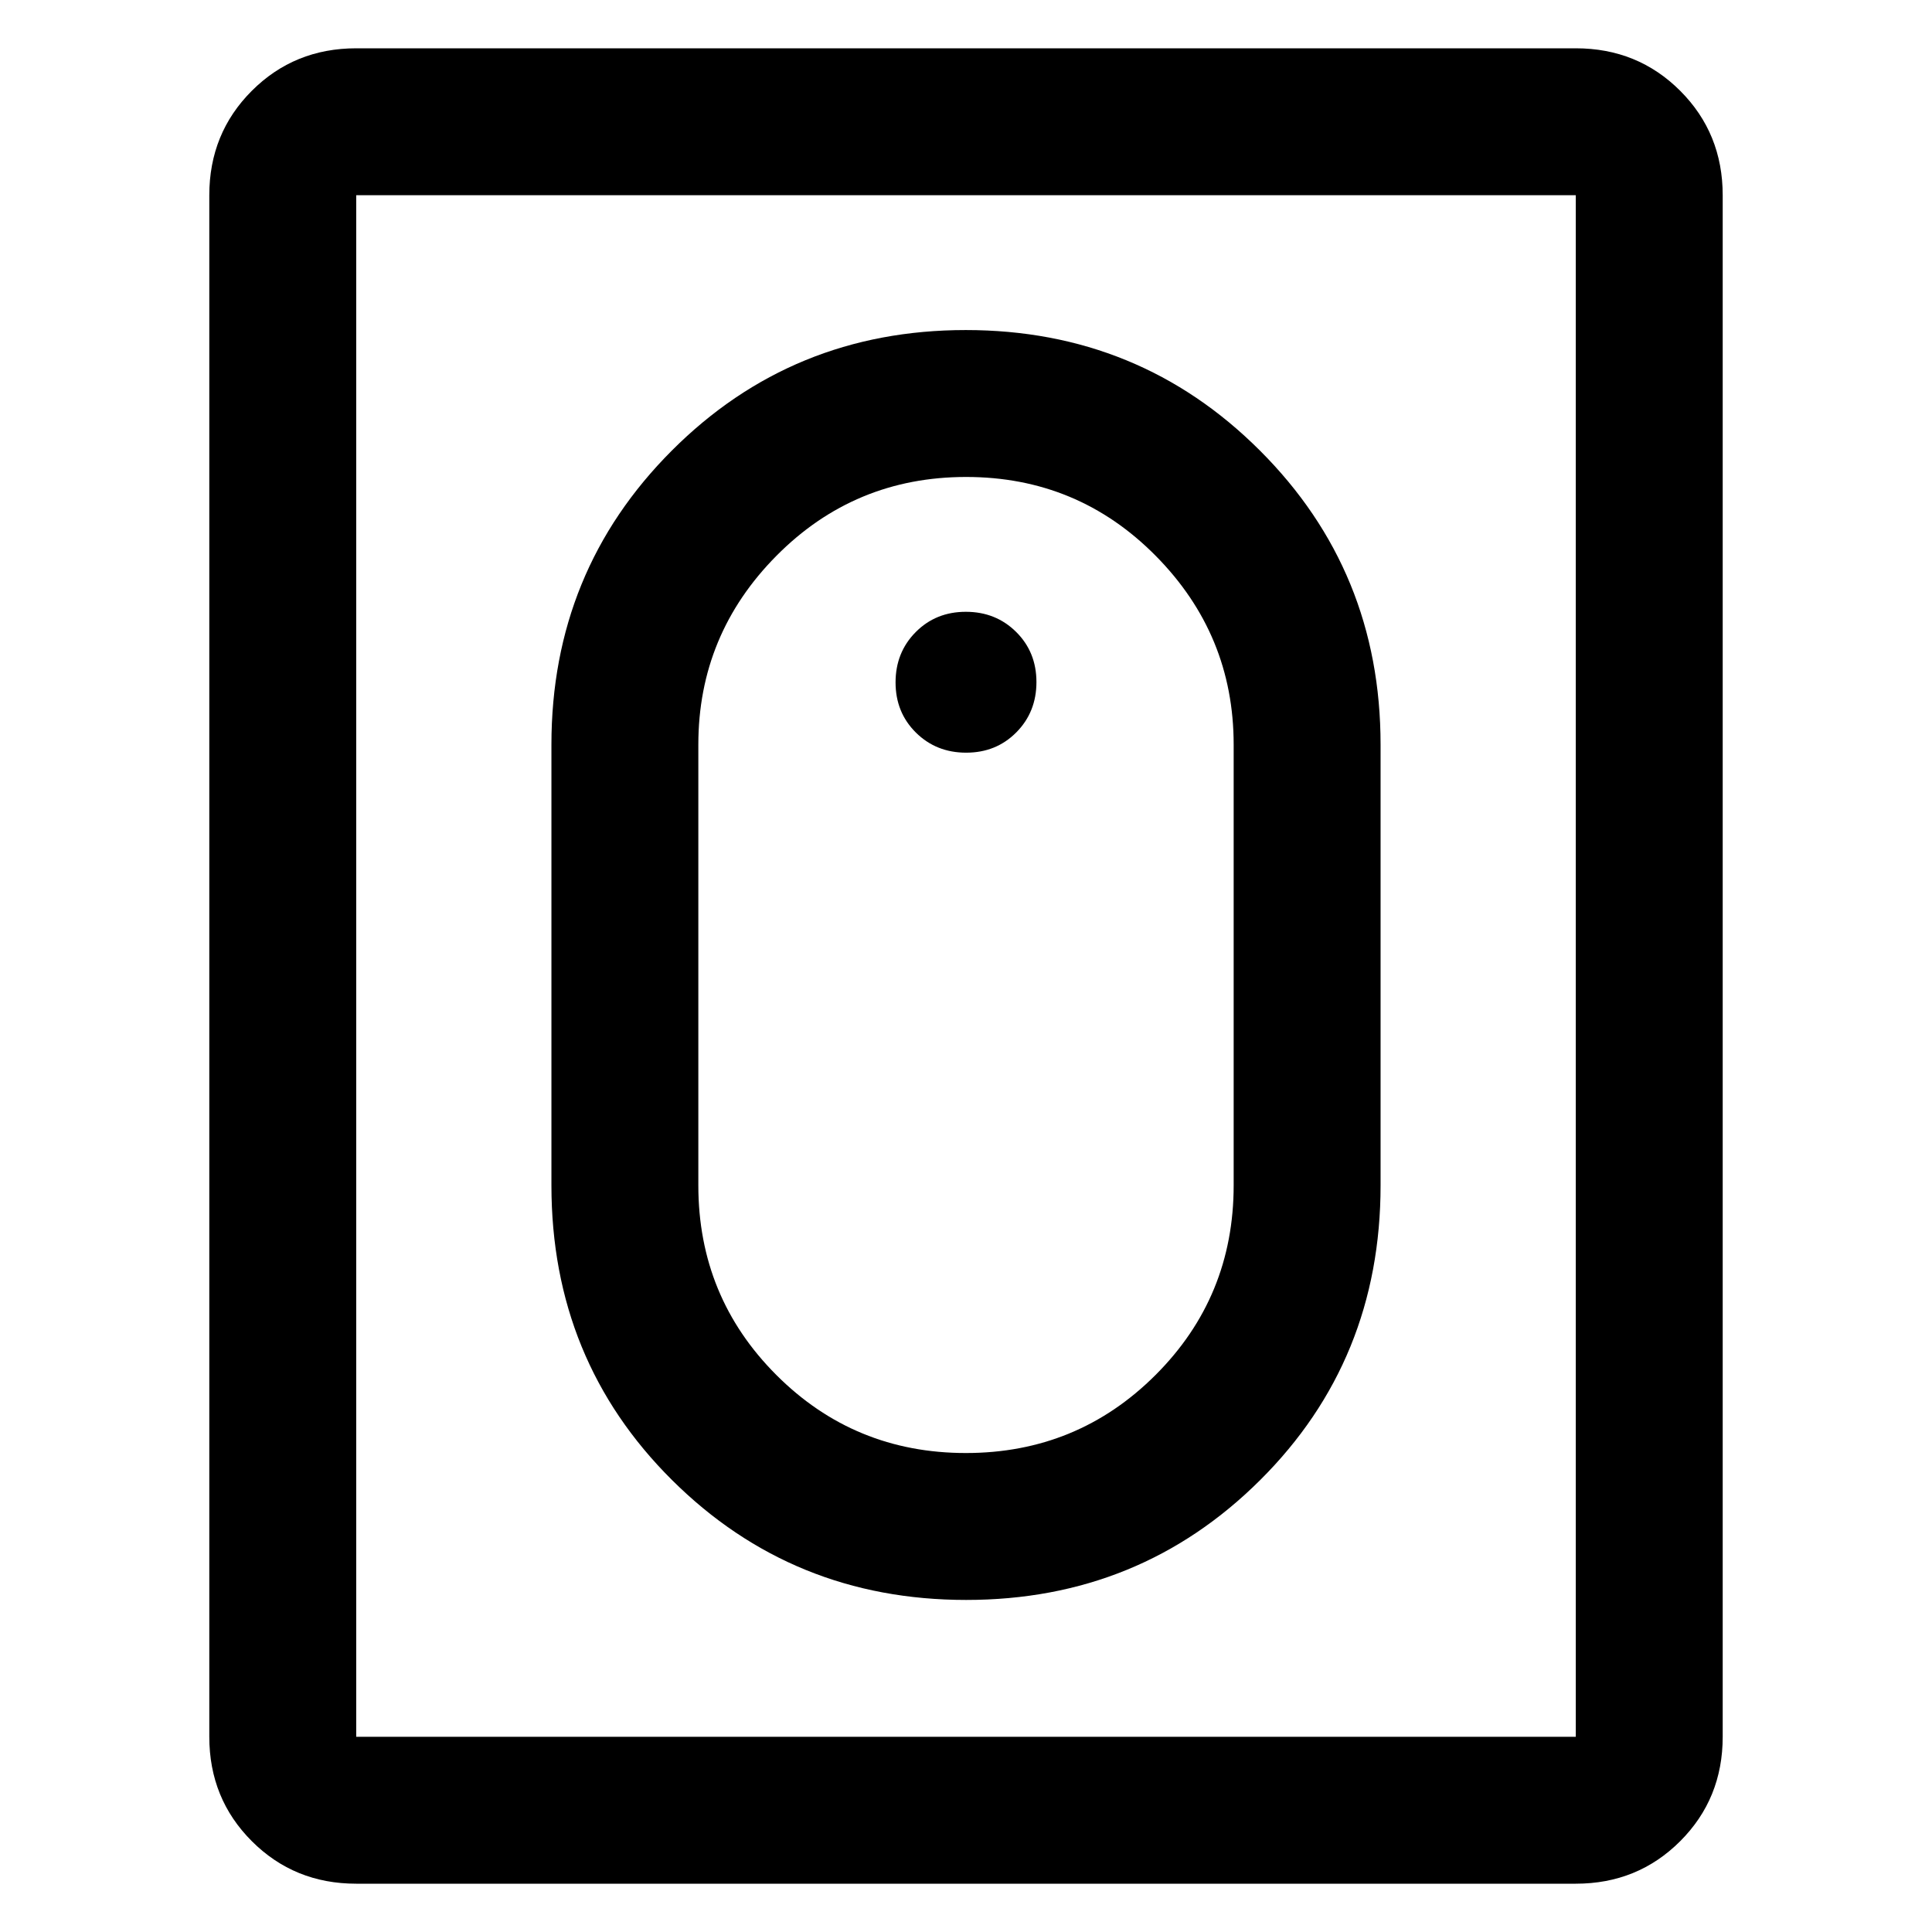 <svg xmlns="http://www.w3.org/2000/svg" height="48" viewBox="0 -960 960 960" width="48"><path d="M480.11-165q86.25 0 146.07-59.57Q686-284.15 686-371v-219q0-86.21-59.93-146.1Q566.15-796 479.89-796q-86.25 0-146.07 59.9Q274-676.21 274-590v219q0 86.85 59.93 146.43Q393.85-165 480.11-165Zm-.17-73q-55.44 0-94.19-38.79T347-371v-219q0-54.67 38.81-93.83Q424.62-723 480.06-723t94.19 39.17Q613-644.67 613-590v219q0 55.42-38.81 94.21Q535.38-238 479.94-238Zm.15-348Q495-586 505-596.09t10-25Q515-636 504.91-646t-25-10Q465-656 455-645.91t-10 25Q445-606 455.09-596t25 10ZM177-24q-30.75 0-51.87-21.13Q104-66.25 104-97v-766q0-30.75 21.13-51.88Q146.25-936 177-936h606q30.75 0 51.88 21.12Q856-893.75 856-863v766q0 30.75-21.12 51.87Q813.75-24 783-24H177Zm0-73h606v-766H177v766Zm0 0v-766 766Z"/></svg>
